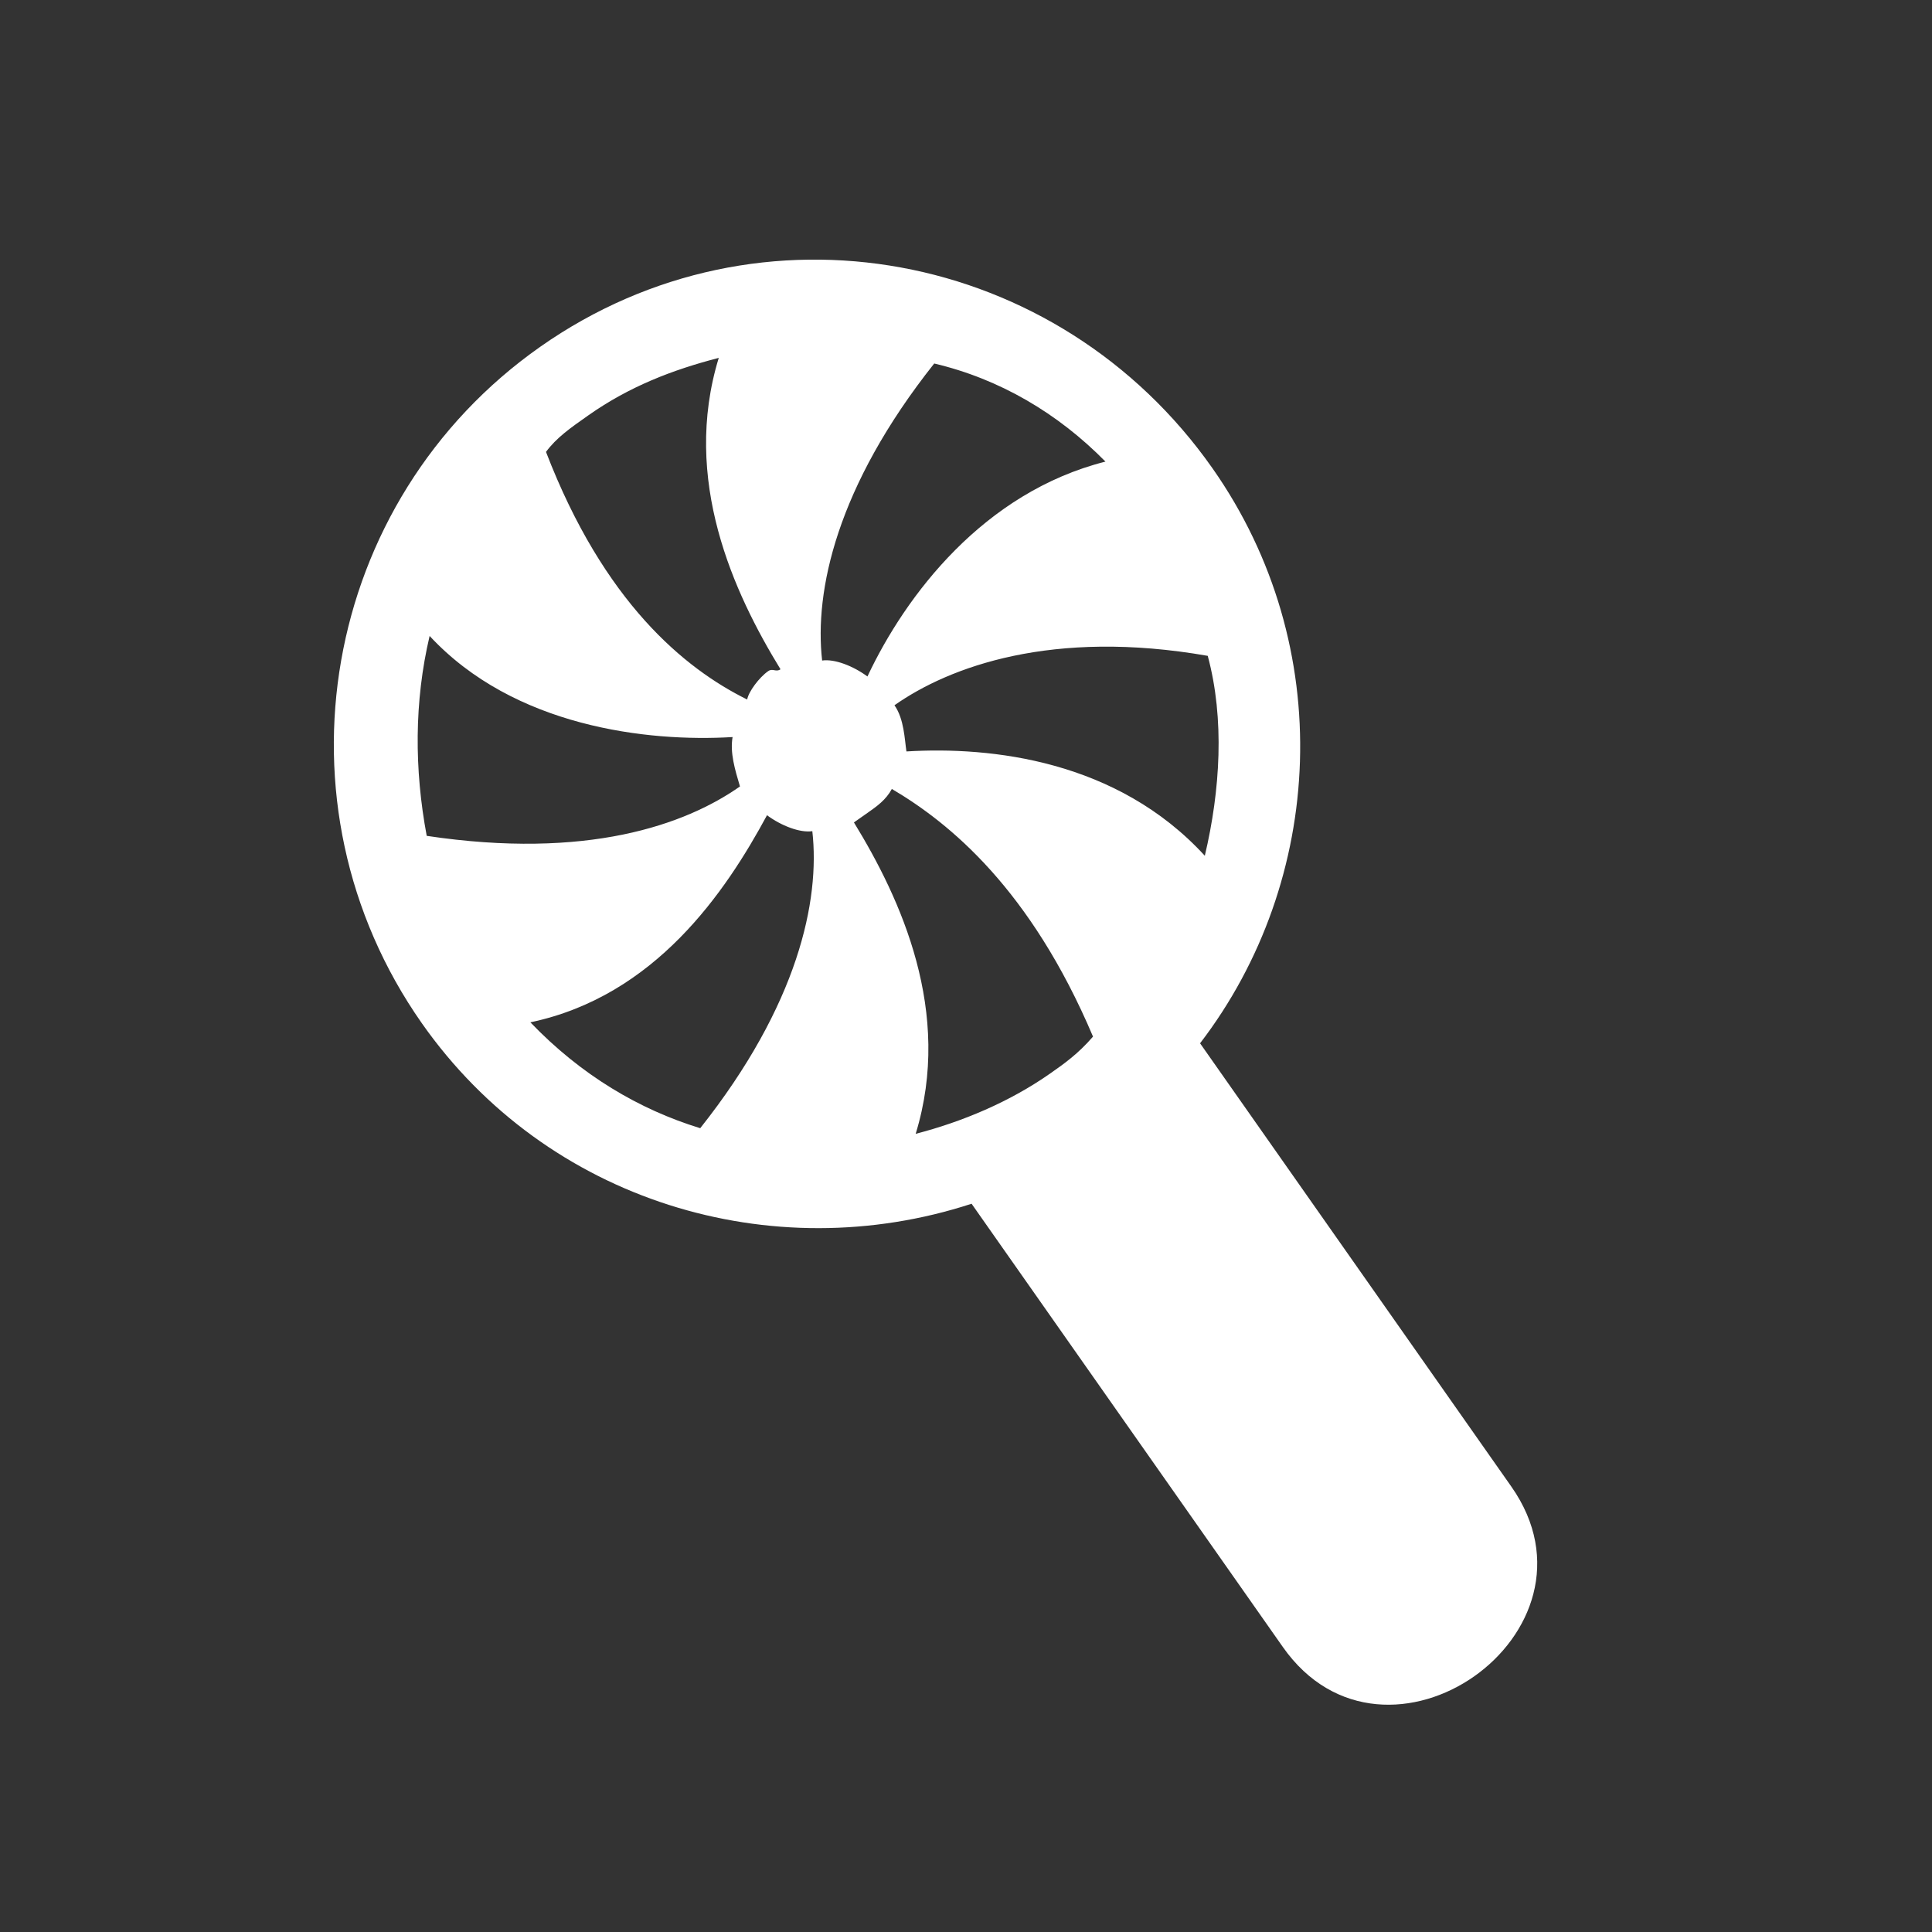 <svg width="129" height="129" viewBox="0 0 129 129" fill="none" xmlns="http://www.w3.org/2000/svg">
<rect x="0" y="0" width="129" height="129" fill="#333333" stroke="none"/>
<mask id="mask0" mask-type="alpha" maskUnits="userSpaceOnUse" x="0" y="0" width="129" height="129">
<rect x="0.1" y="0.649" width="128" height="128" fill="#C4C4C4"/>
</mask>
<g mask="url(#mask0)">
<path d="M36.08 23.149C50.725 12.865 70.674 16.623 80.958 31.268C89.314 43.168 88.451 58.807 80.129 69.661L100.91 99.257C107.766 109.02 92.511 119.733 85.655 109.969L64.873 80.374C51.533 84.73 36.53 80.232 28.174 68.333C17.891 53.687 21.434 33.433 36.08 23.149ZM51.291 44.812C51.596 44.597 51.81 44.903 52.115 44.688C48.992 39.592 45.5 32.023 47.992 23.895C44.909 24.694 42.039 25.797 39.293 27.726C38.073 28.583 37.157 29.225 36.456 30.173C40.319 40.216 45.701 44.637 49.889 46.707C49.98 46.188 50.681 45.24 51.291 44.812ZM54.894 44.104C55.718 43.981 56.971 44.467 57.919 45.169C60.477 39.728 65.689 32.879 73.811 30.821C70.629 27.588 66.747 25.303 62.378 24.271C55.854 32.496 54.368 39.462 54.894 44.104ZM59.724 47.09C60.367 48.005 60.399 49.349 60.523 50.174C66.203 49.829 74.603 50.764 80.446 57.139C81.478 52.77 81.777 48.005 80.641 43.791C70.253 41.974 63.385 44.519 59.724 47.09ZM59.549 52.679C59.153 53.413 58.543 53.842 57.932 54.27C57.627 54.484 57.322 54.699 57.017 54.913C60.14 60.009 63.633 67.578 61.14 75.706C64.224 74.907 67.398 73.59 70.144 71.661C71.06 71.019 71.975 70.376 72.981 69.214C68.813 59.385 63.431 54.965 59.549 52.679ZM54.239 55.497C53.414 55.621 52.161 55.134 51.213 54.433C48.441 59.568 43.748 66.508 35.413 68.261C38.808 71.799 42.69 74.084 46.754 75.33C53.278 67.105 54.765 60.139 54.239 55.497ZM49.408 52.511C49.071 51.382 48.733 50.252 48.915 49.213C43.235 49.558 34.315 48.532 28.686 42.463C27.654 46.832 27.661 51.382 28.492 55.81C39.184 57.413 45.747 55.082 49.408 52.511Z" fill="white"/>
</g>
</svg>
